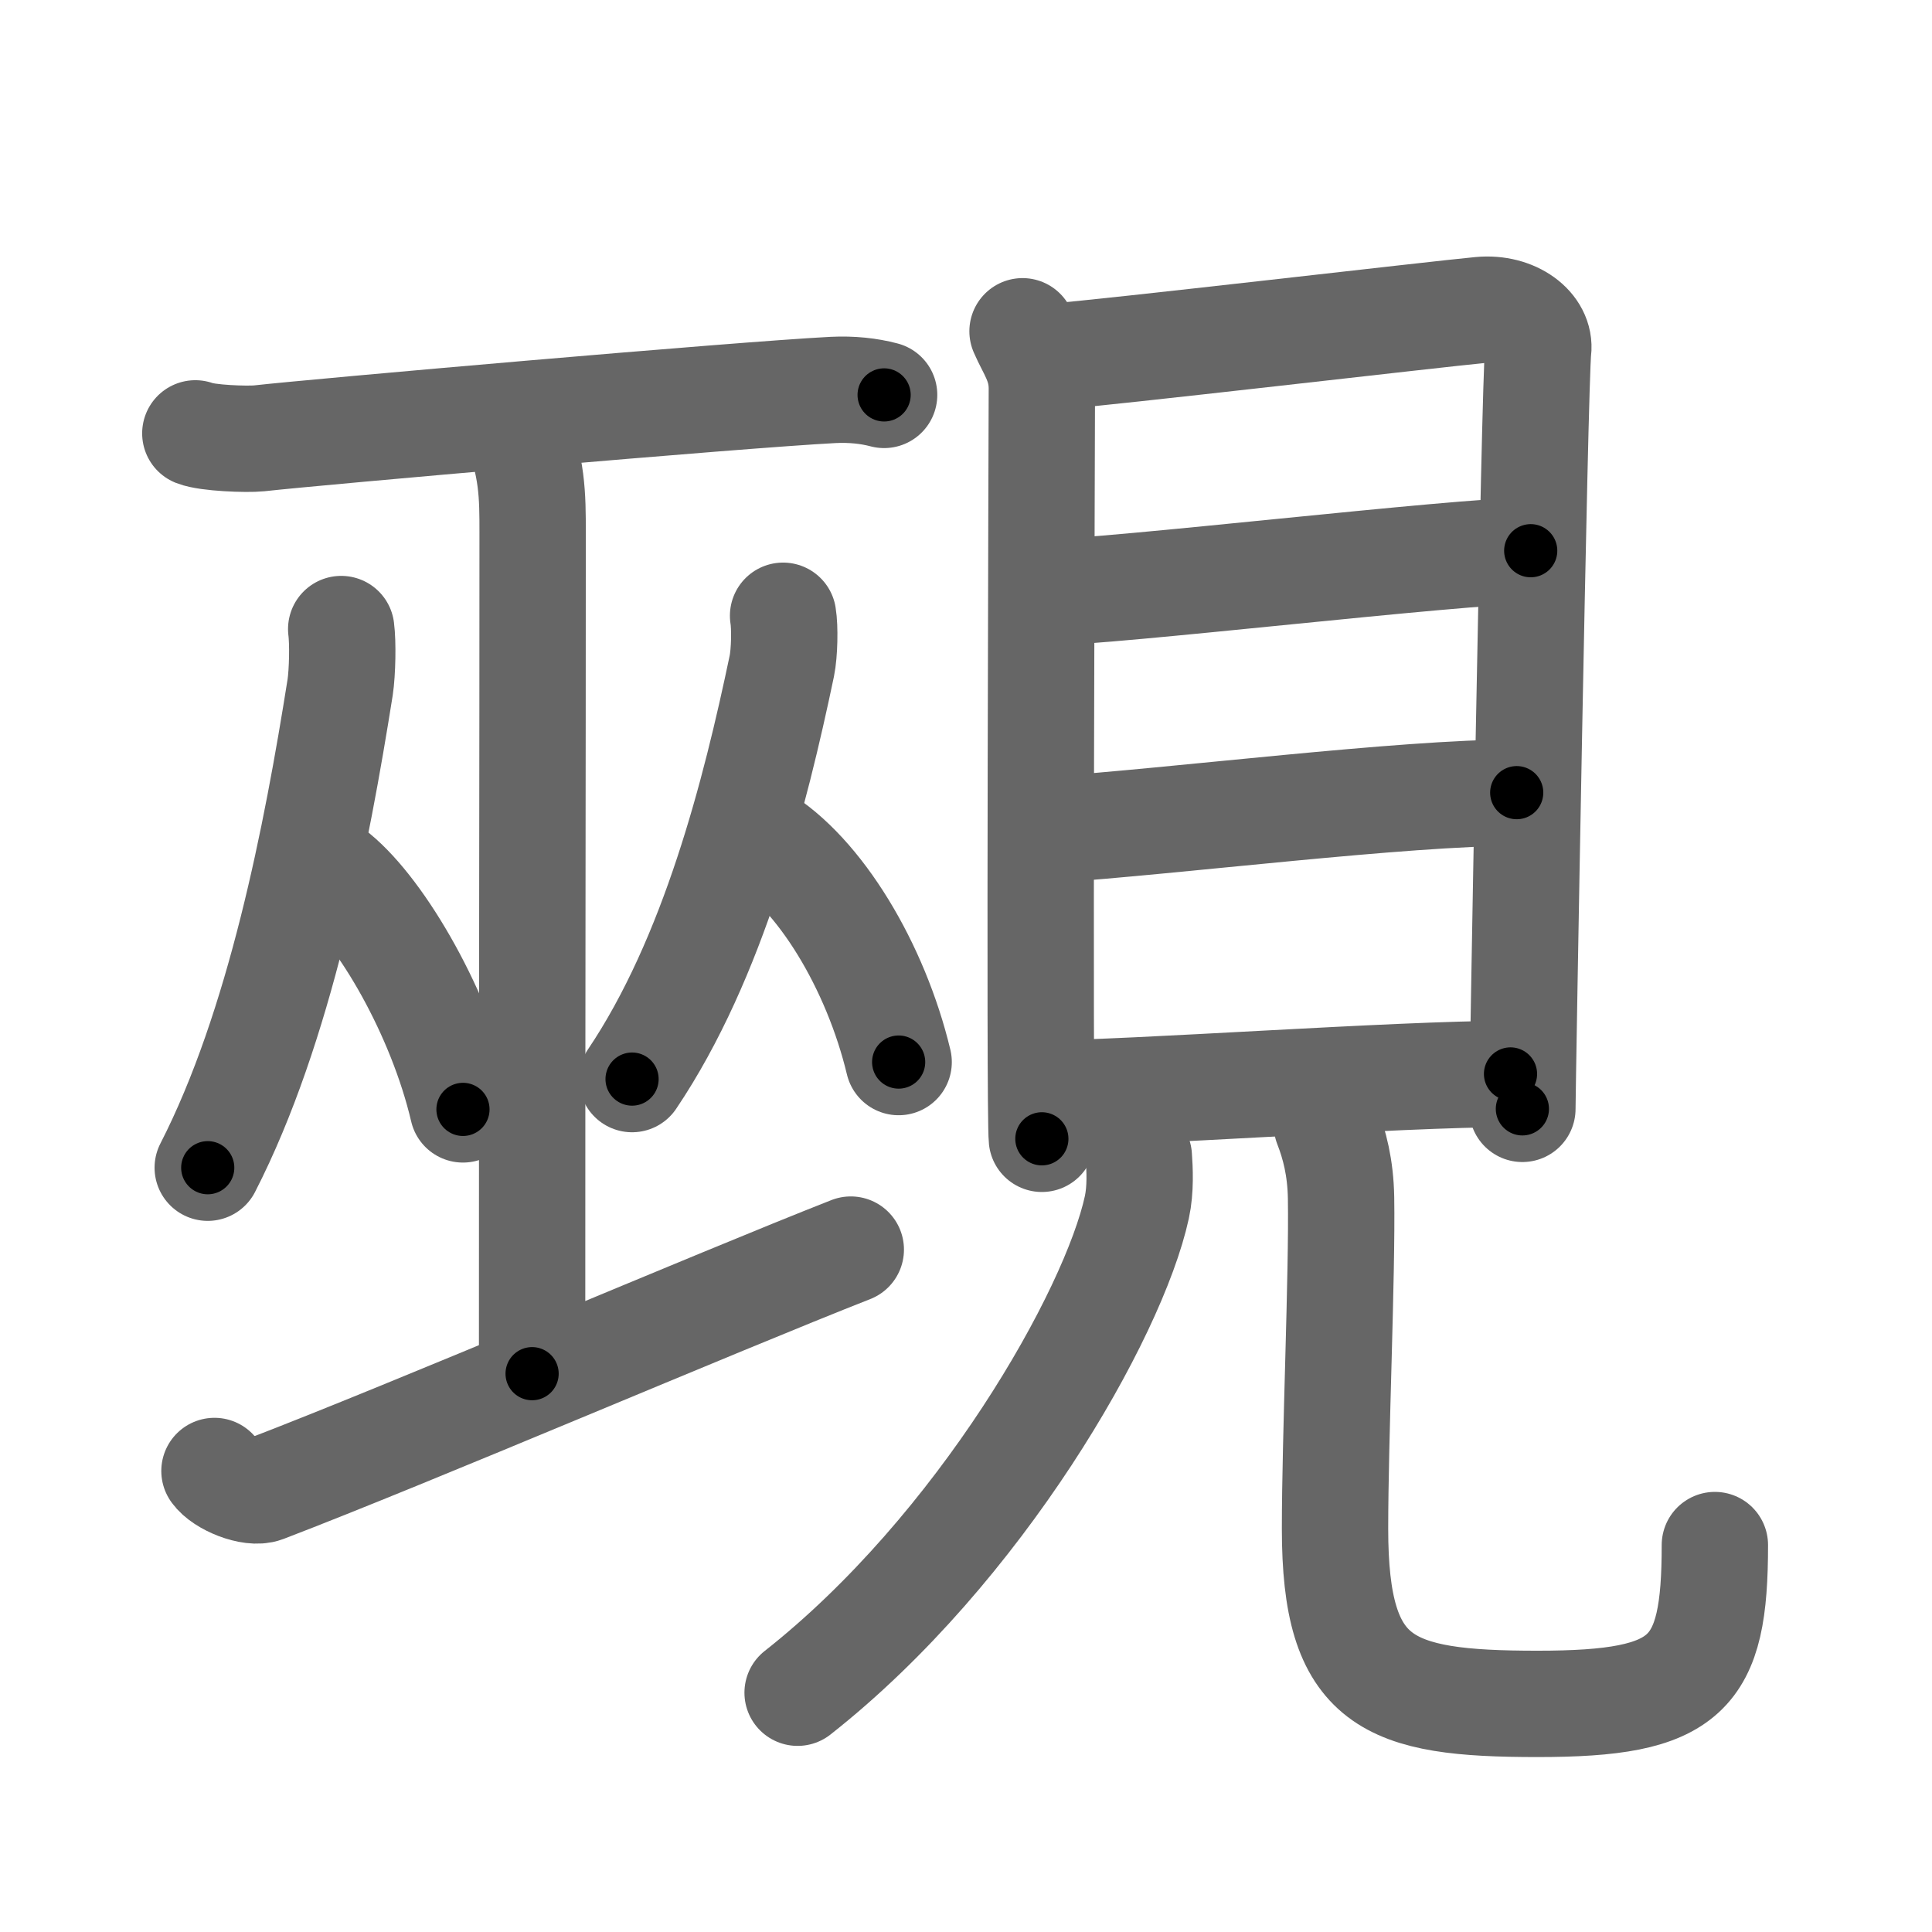 <svg xmlns="http://www.w3.org/2000/svg" width="109" height="109" viewBox="0 0 109 109" id="89a1"><g fill="none" stroke="#666" stroke-width="6" stroke-linecap="round" stroke-linejoin="round"><g><g><g><path d="M11.02,24.45c0.68,0.27,2.91,0.35,3.6,0.28c3.21-0.36,26.98-2.45,32.38-2.73c1.05-0.05,2.01,0.05,2.88,0.28" /><path d="M29.03,23.75c1.02,2.62,1.02,4.2,1.02,6.3c0,14.7-0.03,22.25-0.03,47.45" /></g><g><g><path d="M19.25,35.49c0.1,0.76,0.07,2.43-0.06,3.29c-1.32,8.32-3.4,19.16-7.47,27.1" /><path d="M18.97,49.36c2.59,2.14,5.89,7.84,7.15,13.23" /></g><g><path d="M44.18,34.74c0.11,0.66,0.08,2.09-0.07,2.83c-1.5,7.15-3.85,16.48-8.45,23.31" /><path d="M42.83,47.21c3.42,2.04,6.58,7.32,7.87,12.71" /></g></g><g><path d="M12.1,82.99c0.45,0.65,2.07,1.32,2.83,1.03C23.19,80.86,40.41,73.48,48,70.5" /></g></g><g><g><path d="M57.69,18.69c0.45,1.05,1.09,1.83,1.09,3.23c0,1.4-0.15,40.93,0,42.33" /><path d="M59.52,20.11c2.52-0.17,21.71-2.41,24-2.62c1.91-0.18,3.42,0.98,3.26,2.28c-0.2,1.65-0.89,41.74-0.89,42.79" /><path d="M58.98,33.42c3.6,0,23.34-2.35,27.38-2.35" /><path d="M59.19,46.82c7.3-0.5,19.9-2.1,26.38-2.1" /><path d="M58.84,61.69c5.01,0,19.9-1.1,26.38-1.1" /></g><g><path d="M64.25,65.25c0.05,0.71,0.11,1.84-0.11,2.86C62.83,74.15,55.3,87.39,45,95.5" /><path d="M74.86,63.47c0.43,1.1,0.77,2.4,0.8,4.11c0.07,4.34-0.34,13.49-0.34,18.67c0,8.76,2.93,9.88,11.43,9.88s10-1.62,10-8.96" /></g></g></g></g><g fill="none" stroke="#000" stroke-width="3" stroke-linecap="round" stroke-linejoin="round"><path d="M11.02,24.45c0.68,0.27,2.91,0.35,3.6,0.28c3.21-0.36,26.98-2.45,32.38-2.73c1.05-0.05,2.01,0.05,2.88,0.28" stroke-dasharray="39.028" stroke-dashoffset="39.028"><animate attributeName="stroke-dashoffset" values="39.028;39.028;0" dur="0.39s" fill="freeze" begin="0s;89a1.click" /></path><path d="M29.03,23.75c1.02,2.62,1.02,4.2,1.02,6.3c0,14.7-0.03,22.25-0.03,47.45" stroke-dasharray="53.882" stroke-dashoffset="53.882"><animate attributeName="stroke-dashoffset" values="53.882" fill="freeze" begin="89a1.click" /><animate attributeName="stroke-dashoffset" values="53.882;53.882;0" keyTimes="0;0.42;1" dur="0.929s" fill="freeze" begin="0s;89a1.click" /></path><path d="M19.25,35.49c0.1,0.76,0.07,2.43-0.06,3.29c-1.32,8.32-3.4,19.16-7.47,27.1" stroke-dasharray="31.519" stroke-dashoffset="31.519"><animate attributeName="stroke-dashoffset" values="31.519" fill="freeze" begin="89a1.click" /><animate attributeName="stroke-dashoffset" values="31.519;31.519;0" keyTimes="0;0.747;1" dur="1.244s" fill="freeze" begin="0s;89a1.click" /></path><path d="M18.97,49.36c2.59,2.14,5.89,7.84,7.15,13.23" stroke-dasharray="15.238" stroke-dashoffset="15.238"><animate attributeName="stroke-dashoffset" values="15.238" fill="freeze" begin="89a1.click" /><animate attributeName="stroke-dashoffset" values="15.238;15.238;0" keyTimes="0;0.891;1" dur="1.396s" fill="freeze" begin="0s;89a1.click" /></path><path d="M44.18,34.74c0.11,0.66,0.08,2.09-0.07,2.83c-1.5,7.15-3.85,16.48-8.45,23.31" stroke-dasharray="27.785" stroke-dashoffset="27.785"><animate attributeName="stroke-dashoffset" values="27.785" fill="freeze" begin="89a1.click" /><animate attributeName="stroke-dashoffset" values="27.785;27.785;0" keyTimes="0;0.834;1" dur="1.674s" fill="freeze" begin="0s;89a1.click" /></path><path d="M42.83,47.21c3.42,2.04,6.58,7.32,7.87,12.71" stroke-dasharray="15.288" stroke-dashoffset="15.288"><animate attributeName="stroke-dashoffset" values="15.288" fill="freeze" begin="89a1.click" /><animate attributeName="stroke-dashoffset" values="15.288;15.288;0" keyTimes="0;0.916;1" dur="1.827s" fill="freeze" begin="0s;89a1.click" /></path><path d="M12.1,82.99c0.45,0.65,2.07,1.32,2.83,1.03C23.19,80.86,40.41,73.48,48,70.5" stroke-dasharray="38.88" stroke-dashoffset="38.88"><animate attributeName="stroke-dashoffset" values="38.88" fill="freeze" begin="89a1.click" /><animate attributeName="stroke-dashoffset" values="38.88;38.88;0" keyTimes="0;0.824;1" dur="2.216s" fill="freeze" begin="0s;89a1.click" /></path><path d="M57.69,18.69c0.45,1.05,1.09,1.83,1.09,3.23c0,1.4-0.15,40.93,0,42.33" stroke-dasharray="45.778" stroke-dashoffset="45.778"><animate attributeName="stroke-dashoffset" values="45.778" fill="freeze" begin="89a1.click" /><animate attributeName="stroke-dashoffset" values="45.778;45.778;0" keyTimes="0;0.829;1" dur="2.674s" fill="freeze" begin="0s;89a1.click" /></path><path d="M59.52,20.11c2.52-0.17,21.71-2.41,24-2.62c1.91-0.18,3.42,0.98,3.26,2.28c-0.2,1.65-0.89,41.74-0.89,42.79" stroke-dasharray="71.467" stroke-dashoffset="71.467"><animate attributeName="stroke-dashoffset" values="71.467" fill="freeze" begin="89a1.click" /><animate attributeName="stroke-dashoffset" values="71.467;71.467;0" keyTimes="0;0.833;1" dur="3.211s" fill="freeze" begin="0s;89a1.click" /></path><path d="M58.98,33.42c3.6,0,23.34-2.35,27.38-2.35" stroke-dasharray="27.487" stroke-dashoffset="27.487"><animate attributeName="stroke-dashoffset" values="27.487" fill="freeze" begin="89a1.click" /><animate attributeName="stroke-dashoffset" values="27.487;27.487;0" keyTimes="0;0.921;1" dur="3.486s" fill="freeze" begin="0s;89a1.click" /></path><path d="M59.19,46.82c7.3-0.5,19.9-2.1,26.38-2.1" stroke-dasharray="26.471" stroke-dashoffset="26.471"><animate attributeName="stroke-dashoffset" values="26.471" fill="freeze" begin="89a1.click" /><animate attributeName="stroke-dashoffset" values="26.471;26.471;0" keyTimes="0;0.929;1" dur="3.751s" fill="freeze" begin="0s;89a1.click" /></path><path d="M58.84,61.69c5.01,0,19.9-1.1,26.38-1.1" stroke-dasharray="26.406" stroke-dashoffset="26.406"><animate attributeName="stroke-dashoffset" values="26.406" fill="freeze" begin="89a1.click" /><animate attributeName="stroke-dashoffset" values="26.406;26.406;0" keyTimes="0;0.934;1" dur="4.015s" fill="freeze" begin="0s;89a1.click" /></path><path d="M64.25,65.25c0.05,0.71,0.11,1.84-0.11,2.86C62.83,74.15,55.3,87.39,45,95.5" stroke-dasharray="36.762" stroke-dashoffset="36.762"><animate attributeName="stroke-dashoffset" values="36.762" fill="freeze" begin="89a1.click" /><animate attributeName="stroke-dashoffset" values="36.762;36.762;0" keyTimes="0;0.916;1" dur="4.383s" fill="freeze" begin="0s;89a1.click" /></path><path d="M74.86,63.47c0.43,1.1,0.77,2.4,0.8,4.11c0.07,4.34-0.34,13.49-0.34,18.67c0,8.76,2.93,9.88,11.43,9.88s10-1.62,10-8.96" stroke-dasharray="57.203" stroke-dashoffset="57.203"><animate attributeName="stroke-dashoffset" values="57.203" fill="freeze" begin="89a1.click" /><animate attributeName="stroke-dashoffset" values="57.203;57.203;0" keyTimes="0;0.885;1" dur="4.955s" fill="freeze" begin="0s;89a1.click" /></path></g></svg>